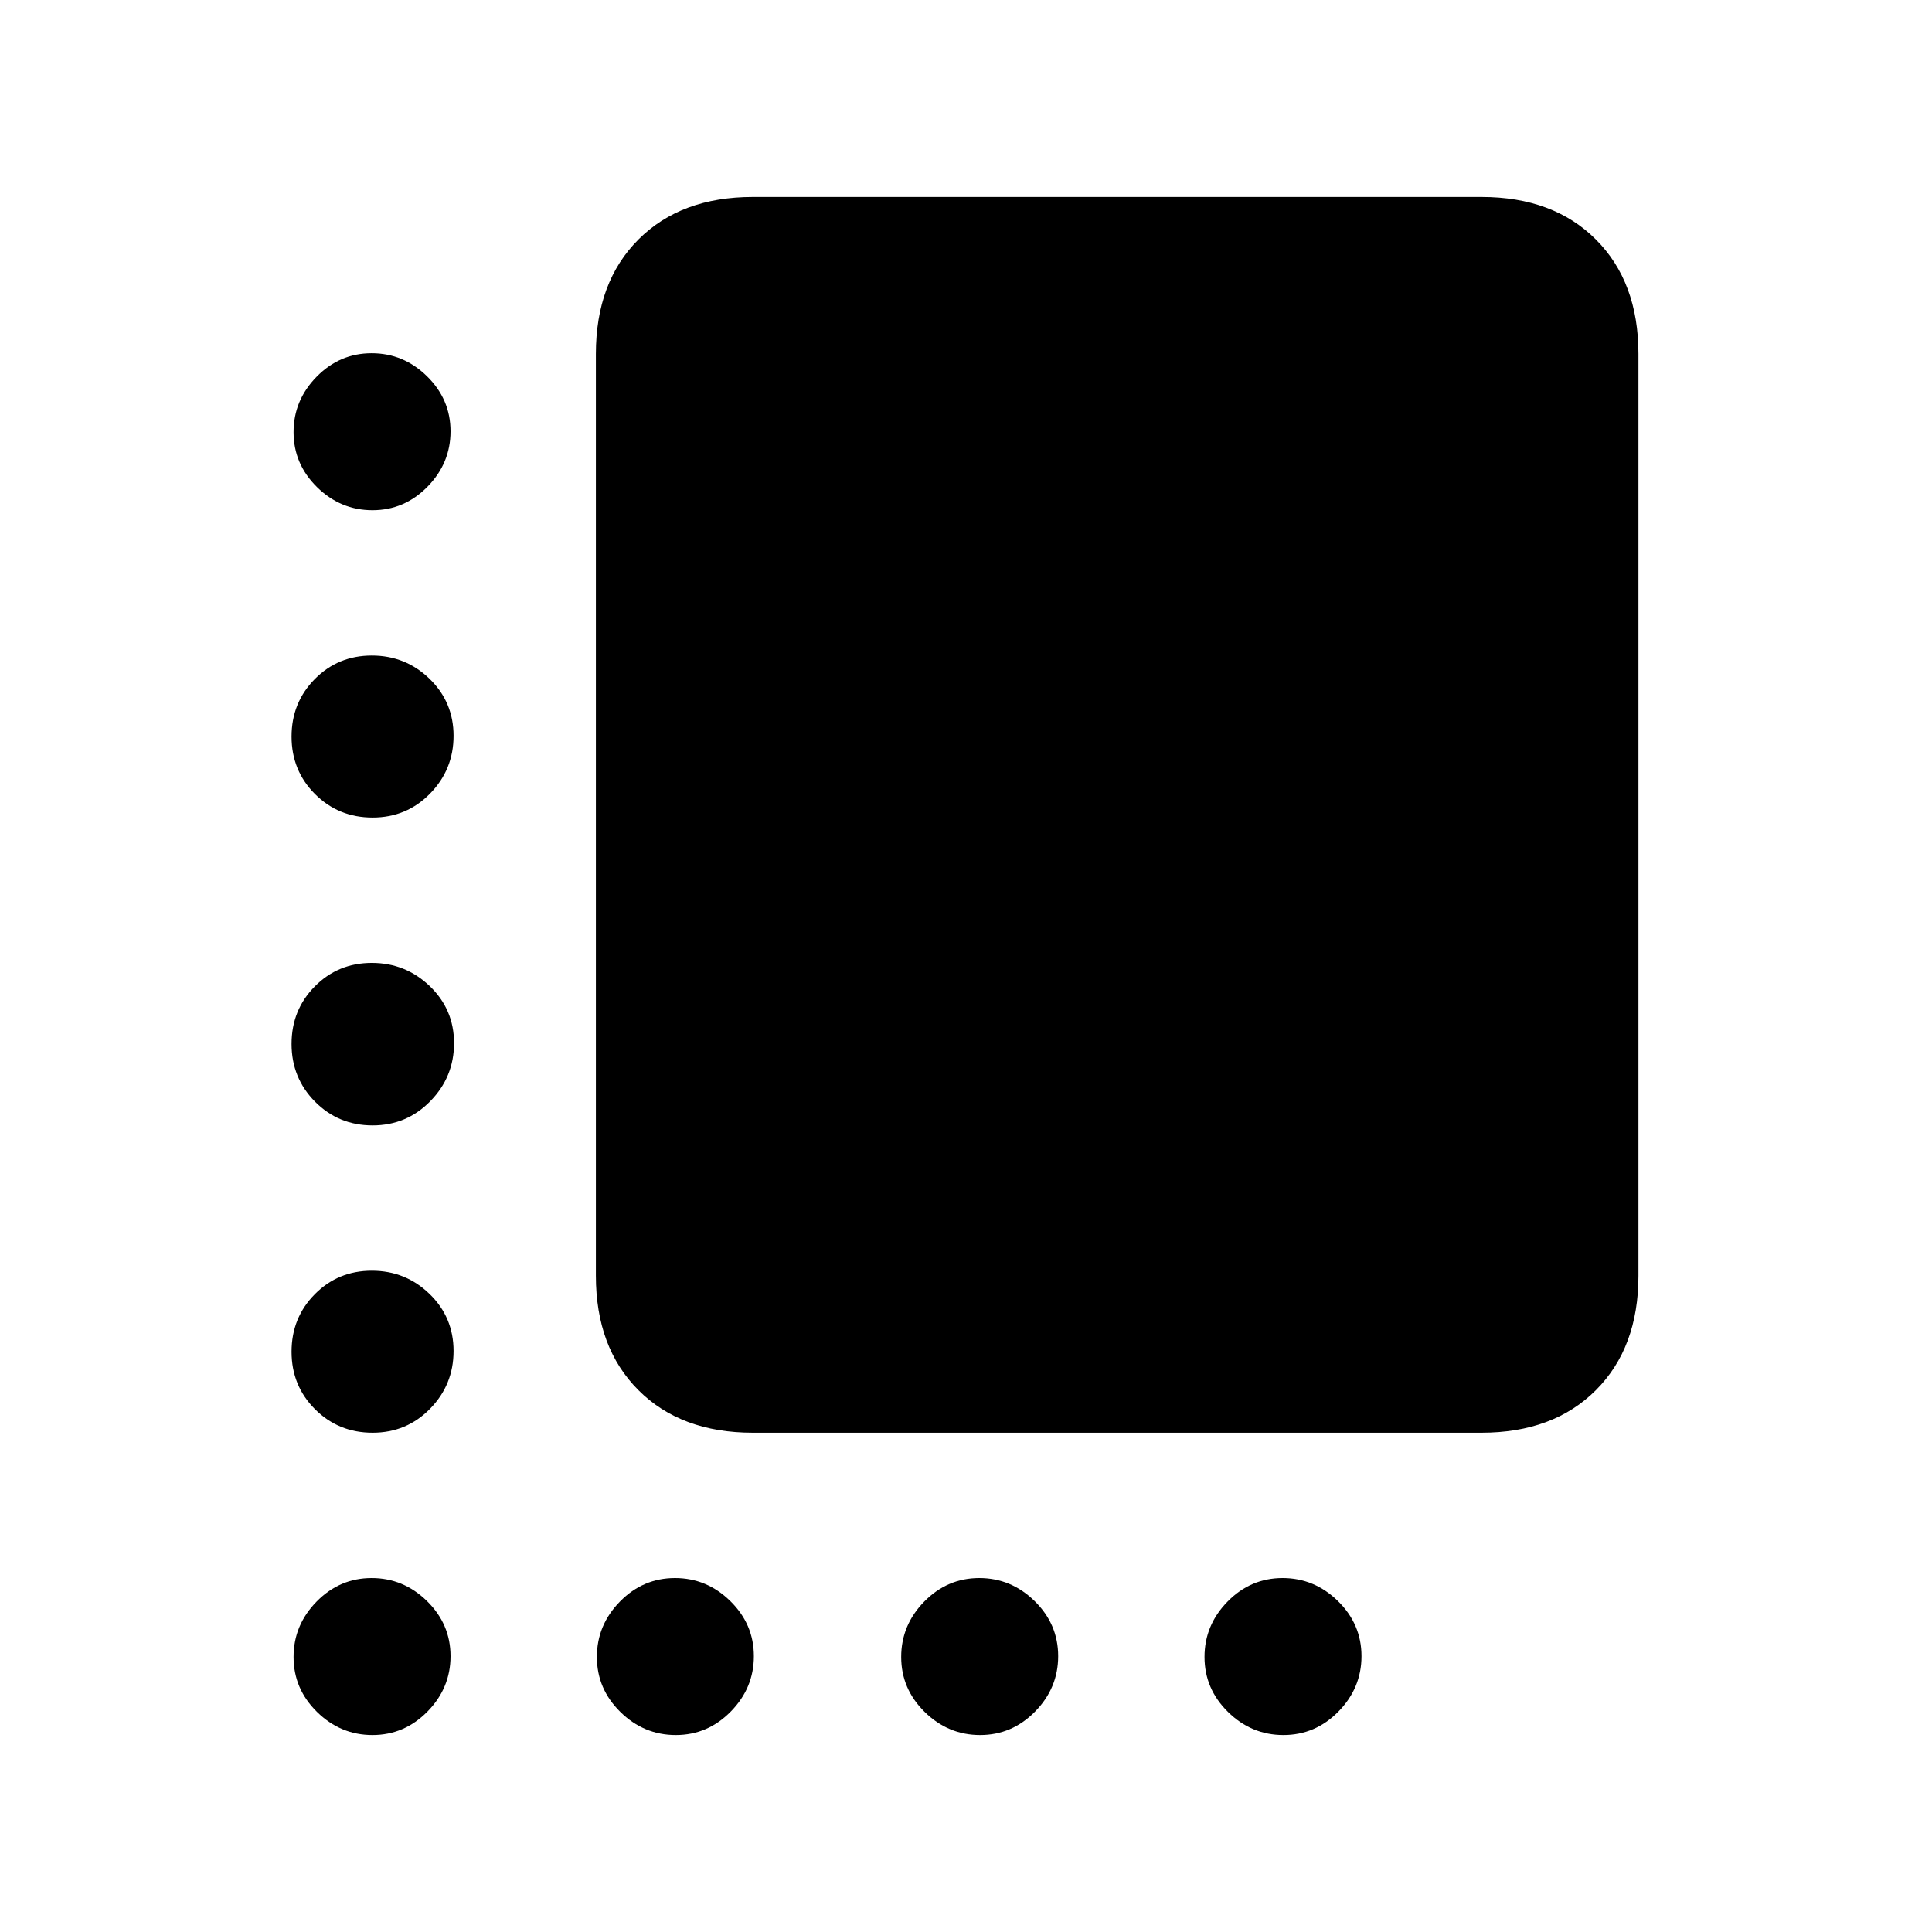 <svg xmlns="http://www.w3.org/2000/svg" height="20" viewBox="0 -960 960 960" width="20"><path d="M374.09-248.09q-35.72 0-56.86-21.14t-21.14-56.86v-458.04q0-35.72 21.14-56.86t56.86-21.14h362.04q35.72 0 56.86 21.14t21.14 56.86v458.04q0 35.72-21.14 56.86t-56.86 21.14H374.09ZM185.08-706.48q-15.86 0-27.54-11.46-11.67-11.47-11.67-27.33 0-15.86 11.46-27.53 11.47-11.68 27.33-11.68 15.86 0 27.54 11.46 11.67 11.47 11.67 27.33 0 15.86-11.46 27.54-11.47 11.67-27.33 11.67Zm.05 152.72q-16.91 0-28.59-11.66-11.67-11.66-11.67-28.58 0-16.91 11.56-28.59 11.56-11.67 28.33-11.67 16.76 0 28.69 11.56 11.92 11.56 11.92 28.32 0 16.77-11.66 28.69-11.66 11.93-28.58 11.93Zm0 152.96q-16.91 0-28.59-11.78-11.67-11.79-11.67-28.7 0-16.92 11.56-28.59 11.56-11.67 28.33-11.67 16.76 0 28.81 11.56 12.04 11.56 12.04 28.32 0 16.77-11.78 28.81-11.78 12.05-28.7 12.05Zm0 152.71q-16.91 0-28.59-11.66-11.67-11.66-11.67-28.57 0-16.92 11.56-28.59 11.56-11.68 28.33-11.68 16.76 0 28.69 11.56 11.92 11.56 11.92 28.33 0 16.77-11.66 28.69-11.66 11.92-28.58 11.92Zm-.05 150.22q-15.86 0-27.54-11.46-11.67-11.47-11.67-27.33 0-15.86 11.46-27.54 11.47-11.67 27.33-11.67 15.86 0 27.54 11.46 11.67 11.47 11.67 27.33 0 15.86-11.46 27.54-11.47 11.67-27.33 11.67Zm150.72 0q-15.87 0-27.54-11.46-11.67-11.47-11.67-27.33 0-15.86 11.46-27.54 11.46-11.67 27.33-11.67 15.86 0 27.53 11.46 11.68 11.47 11.68 27.33 0 15.86-11.47 27.54-11.46 11.67-27.32 11.67Zm151.22 0q-15.87 0-27.54-11.46-11.68-11.47-11.68-27.33 0-15.86 11.47-27.54 11.46-11.67 27.32-11.67 15.87 0 27.54 11.46 11.67 11.47 11.67 27.33 0 15.86-11.46 27.54-11.46 11.67-27.32 11.67Zm150.71 0q-15.86 0-27.53-11.46-11.68-11.47-11.68-27.33 0-15.86 11.47-27.54 11.46-11.67 27.32-11.67t27.54 11.46q11.67 11.47 11.67 27.33 0 15.86-11.46 27.54-11.46 11.67-27.33 11.67Z"/></svg>